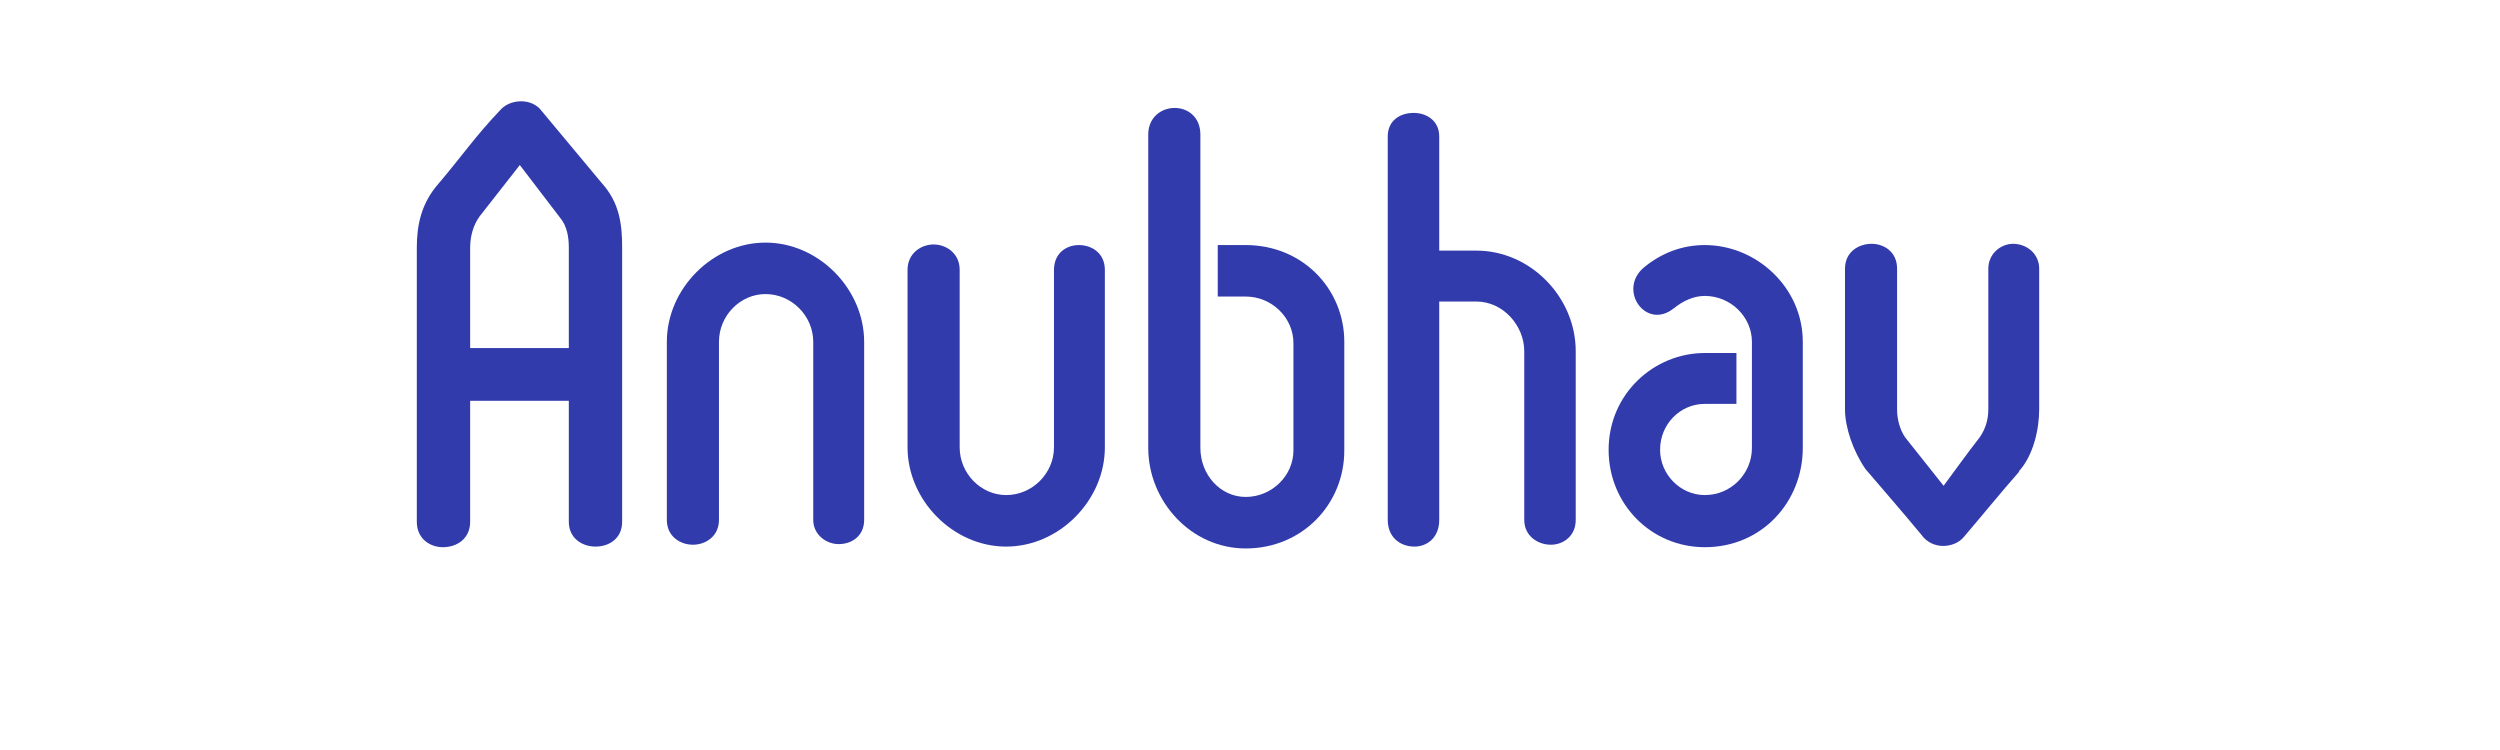 <svg xmlns="http://www.w3.org/2000/svg" xmlns:xlink="http://www.w3.org/1999/xlink" width="300" height="90" preserveAspectRatio="xMidYMid meet" version="1.0" viewBox="0 0 224.88 67.5" zoomAndPan="magnify"><g fill="#313bac" fill-opacity="1"><g><g><path d="M 18.48 -1.898 L 18.48 -26.578 C 18.48 -28.645 18.258 -30.598 16.641 -32.387 L 11.055 -39.086 C 10.051 -40.09 8.266 -39.867 7.48 -38.918 C 5.25 -36.574 4.133 -34.898 1.953 -32.328 C 0.391 -30.543 0 -28.59 0 -26.578 L 0 -1.898 C 0 -0.336 1.227 0.391 2.344 0.391 C 3.629 0.391 4.801 -0.391 4.801 -1.898 L 4.801 -12.785 L 13.68 -12.785 L 13.68 -1.898 C 13.68 -0.391 14.91 0.336 16.082 0.336 C 17.309 0.336 18.48 -0.391 18.48 -1.898 Z M 13.68 -26.578 L 13.68 -17.531 L 4.801 -17.531 L 4.801 -26.578 C 4.801 -27.582 5.082 -28.59 5.641 -29.371 L 9.27 -34.004 L 12.898 -29.258 C 13.512 -28.531 13.68 -27.527 13.68 -26.578 Z M 13.68 -26.578" transform="translate(37.453, 48.857)"/></g></g></g><g fill="#313bac" fill-opacity="1"><g><g><path d="M 17.758 -2.066 L 17.758 -18.09 C 17.758 -22.836 13.68 -27.023 8.879 -27.023 C 4.133 -27.023 0 -22.895 0 -18.09 L 0 -2.066 C 0 -0.559 1.227 0.168 2.344 0.168 C 3.52 0.168 4.691 -0.613 4.691 -2.066 L 4.691 -18.09 C 4.691 -20.438 6.59 -22.391 8.879 -22.391 C 11.223 -22.391 13.176 -20.438 13.176 -18.09 L 13.176 -2.066 C 13.176 -0.727 14.352 0.113 15.465 0.113 C 16.641 0.113 17.758 -0.613 17.758 -2.066 Z M 17.758 -2.066" transform="translate(59.956, 48.857)"/></g></g></g><g fill="#313bac" fill-opacity="1"><g><g><path d="M -0.113 -24.566 L -0.113 -8.598 C -0.113 -3.852 3.965 0.336 8.766 0.336 C 13.512 0.336 17.645 -3.797 17.645 -8.598 L 17.645 -24.566 C 17.645 -26.074 16.473 -26.801 15.301 -26.801 C 14.184 -26.801 13.066 -26.074 13.066 -24.566 L 13.066 -8.598 C 13.066 -6.254 11.113 -4.301 8.766 -4.301 C 6.477 -4.301 4.578 -6.254 4.578 -8.598 L 4.578 -24.566 C 4.578 -26.074 3.352 -26.855 2.234 -26.855 C 1.117 -26.855 -0.113 -26.074 -0.113 -24.566 Z M -0.113 -24.566" transform="translate(81.732, 48.857)"/></g></g></g><g fill="#313bac" fill-opacity="1"><g><g><path d="M 6.141 -26.801 L 6.141 -22.168 L 8.656 -22.168 C 11 -22.168 12.953 -20.27 12.953 -17.98 L 12.953 -8.32 C 12.953 -6.031 11 -4.133 8.656 -4.133 C 6.367 -4.133 4.578 -6.141 4.578 -8.543 L 4.578 -36.797 C 4.523 -39.98 -0.055 -39.867 -0.113 -36.797 L -0.113 -8.543 C -0.113 -3.742 3.742 0.504 8.656 0.504 C 13.734 0.504 17.531 -3.461 17.531 -8.32 L 17.531 -18.09 C 17.531 -22.836 13.793 -26.801 8.656 -26.801 Z M 6.141 -26.801" transform="translate(103.396, 48.857)"/></g></g></g><g fill="#313bac" fill-opacity="1"><g><g><path d="M 0 -36.574 L 0 -2.066 C 0 -0.504 1.117 0.336 2.402 0.336 C 3.52 0.336 4.633 -0.445 4.633 -2.066 L 4.633 -21.719 L 7.984 -21.719 C 10.387 -21.719 12.285 -19.543 12.285 -17.254 L 12.285 -2.066 C 12.285 -0.613 13.512 0.168 14.684 0.168 C 15.801 0.168 16.918 -0.613 16.918 -2.066 L 16.918 -17.254 C 16.918 -22.109 12.844 -26.301 7.984 -26.301 L 4.633 -26.301 L 4.633 -36.574 C 4.633 -38.023 3.461 -38.695 2.344 -38.695 C 1.117 -38.695 0 -38.023 0 -36.574 Z M 0 -36.574" transform="translate(124.837, 48.857)"/></g></g></g><g fill="#313bac" fill-opacity="1"><g><g><path d="M 7.707 -4.301 C 5.527 -4.301 3.684 -6.141 3.684 -8.375 C 3.684 -10.719 5.527 -12.508 7.707 -12.508 L 10.555 -12.508 L 10.555 -17.086 L 7.707 -17.086 C 3.125 -17.086 -0.949 -13.402 -0.949 -8.375 C -0.949 -3.461 2.902 0.391 7.707 0.391 C 12.898 0.391 16.527 -3.742 16.527 -8.543 L 16.527 -18.09 C 16.527 -23.004 12.34 -26.801 7.707 -26.801 C 5.641 -26.801 3.797 -26.074 2.234 -24.793 C -0.168 -22.781 2.402 -19.098 4.914 -21.105 C 5.75 -21.777 6.699 -22.223 7.707 -22.223 C 10.051 -22.223 11.949 -20.324 11.949 -18.09 L 11.949 -8.543 C 11.949 -6.254 10.105 -4.301 7.707 -4.301 Z M 7.707 -4.301" transform="translate(145.664, 48.857)"/></g></g></g><g fill="#313bac" fill-opacity="1"><g><g><path d="M -0.055 -24.68 L -0.055 -12.004 C -0.055 -10.387 0.672 -8.266 1.785 -6.645 C 3.461 -4.691 5.25 -2.625 6.867 -0.672 C 7.316 -0.055 8.039 0.277 8.766 0.277 C 9.492 0.277 10.219 0 10.664 -0.559 C 12.285 -2.457 13.961 -4.523 15.633 -6.422 L 15.578 -6.422 C 16.918 -7.871 17.422 -10.273 17.422 -12.004 L 17.422 -24.68 C 17.422 -26.02 16.305 -26.914 15.074 -26.914 C 13.961 -26.914 12.844 -26.02 12.844 -24.68 L 12.844 -12.004 C 12.844 -11.168 12.617 -10.273 12.062 -9.492 C 10.887 -7.984 9.938 -6.645 8.82 -5.137 L 5.359 -9.492 C 4.859 -10.219 4.633 -11.168 4.633 -12.004 L 4.633 -24.68 C 4.633 -26.188 3.461 -26.914 2.344 -26.914 C 1.172 -26.914 -0.055 -26.188 -0.055 -24.68 Z M -0.055 -24.68" transform="translate(166.045, 48.857)"/></g></g></g></svg>